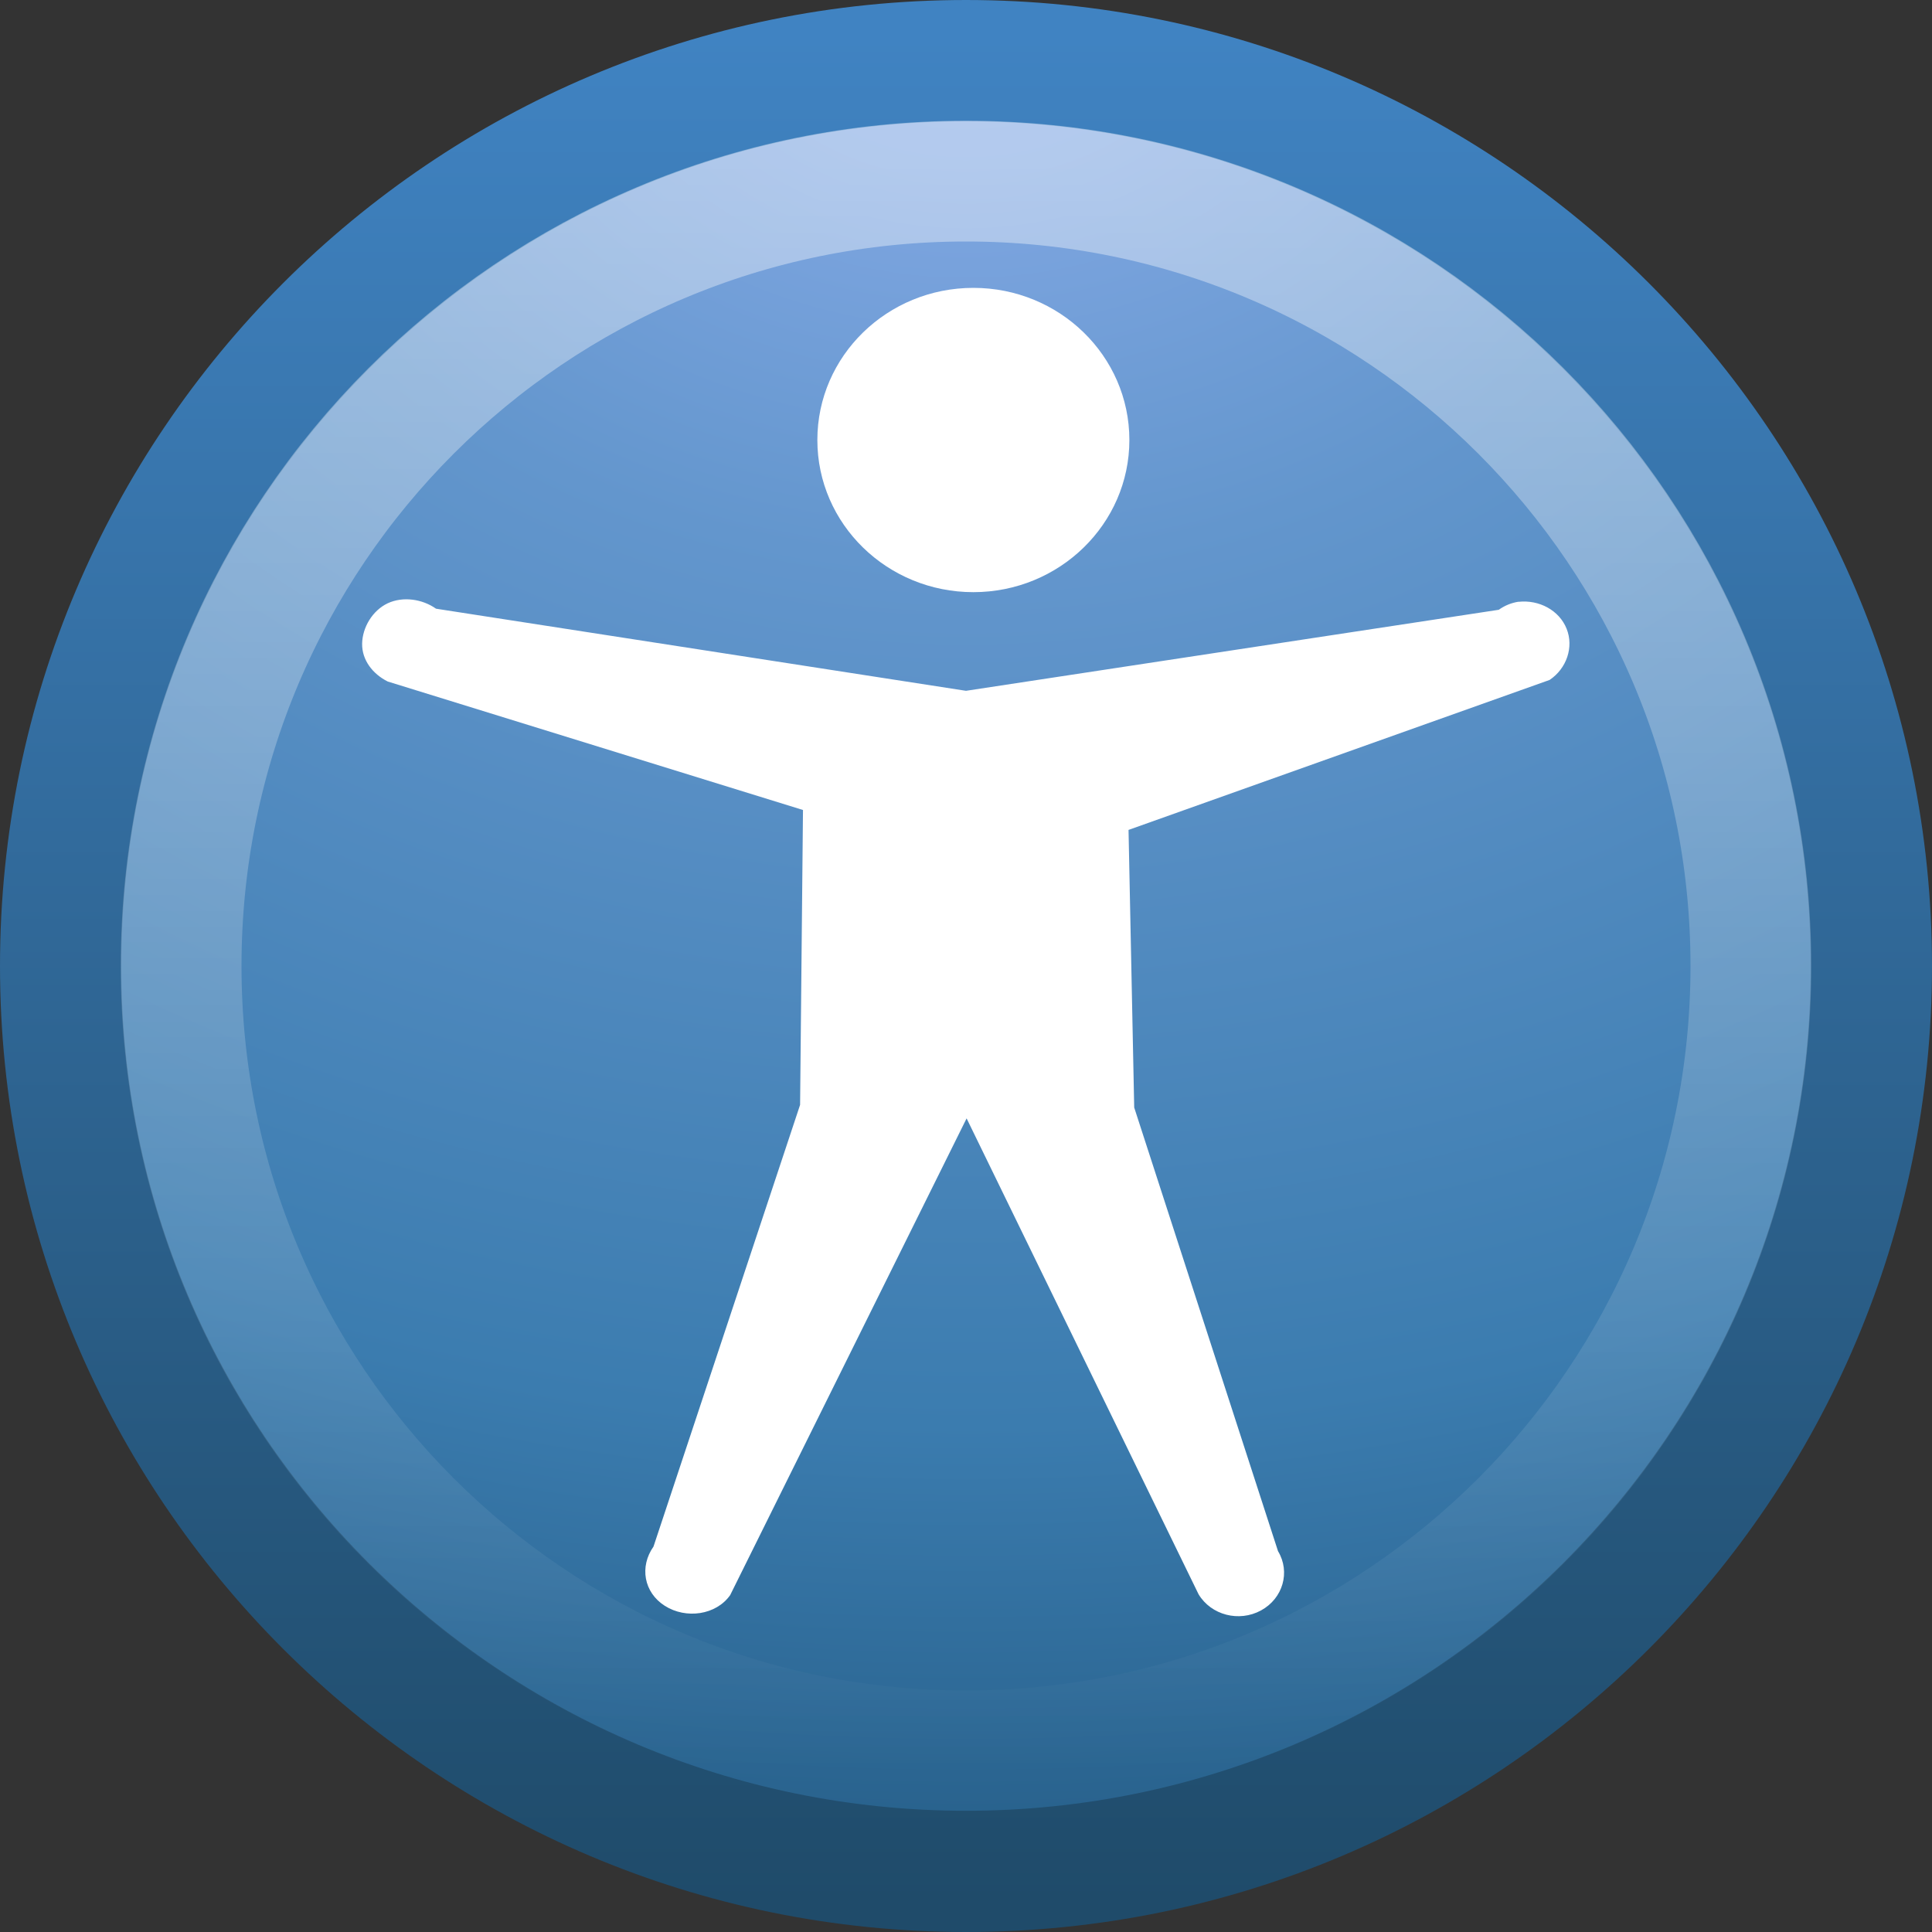 <svg xmlns="http://www.w3.org/2000/svg" xmlns:xlink="http://www.w3.org/1999/xlink" id="svg2461" width="16" height="16" version="1.0"><rect width="100%" height="100%" fill="#333333" stroke="none"/><defs id="defs2463"><linearGradient id="linearGradient2457" x1="18.379" x2="18.379" y1="44.98" y2="3.082" gradientTransform="matrix(.369 0 0 .369 -.846 -.846)" gradientUnits="userSpaceOnUse"><stop id="stop2788" offset="0" style="stop-color:#1f4b6a"/><stop id="stop2790" offset="1" style="stop-color:#4083c2"/></linearGradient><radialGradient id="radialGradient2455" cx="23.896" cy="3.99" r="20.397" gradientTransform="matrix(0 .88 -1.161 0 12.633 -21.084)" gradientUnits="userSpaceOnUse"><stop id="stop2778" offset="0" style="stop-color:#8badea"/><stop id="stop2780" offset=".262" style="stop-color:#6396cd"/><stop id="stop2782" offset=".661" style="stop-color:#3b7caf"/><stop id="stop2784" offset="1" style="stop-color:#194c70"/></radialGradient><linearGradient id="linearGradient2452" x1="63.397" x2="63.397" y1="-12.489" y2="5.468" gradientTransform="matrix(.743 0 0 .743 -38.23 10.609)" gradientUnits="userSpaceOnUse"><stop id="stop4875" offset="0" style="stop-color:#fff"/><stop id="stop4877" offset="1" style="stop-color:#fff;stop-opacity:0"/></linearGradient></defs><g id="layer1"><path id="path2449" d="m8 0.502c-4.137 0-7.498 3.361-7.498 7.498 0 4.137 3.361 7.498 7.498 7.498 4.137 0 7.498-3.361 7.498-7.498 0-4.137-3.361-7.498-7.498-7.498z" style="stroke-linejoin:round;stroke:url(#linearGradient2457);stroke-linecap:round;stroke-width:1.004;fill:url(#radialGradient2455)"/><path id="path2451" d="m14.5 8c0 3.59-2.91 6.5-6.5 6.5s-6.5-2.91-6.5-6.5c0-3.59 2.91-6.5 6.5-6.5s6.5 2.91 6.5 6.5z" style="opacity:.4;stroke:url(#linearGradient2452);fill:none"/></g><path id="path6668" d="m9.353 3.644c0 0.695-0.579 1.26-1.292 1.26s-1.292-0.564-1.292-1.26 0.579-1.26 1.292-1.26 1.292 0.564 1.292 1.26zm3.224 1.339c-0.06 0.009-0.116 0.032-0.165 0.067l-4.412 0.671-4.389-0.68c-0.113-0.08-0.273-0.104-0.4-0.045-0.127 0.06-0.21 0.201-0.212 0.335-0.002 0.134 0.086 0.25 0.212 0.313l3.439 1.064-0.024 2.442-1.214 3.658c-0.117 0.166-0.081 0.38 0.094 0.491s0.424 0.077 0.541-0.089l1.958-3.948 1.921 3.941c0.104 0.173 0.335 0.233 0.517 0.134s0.245-0.319 0.141-0.491l-1.191-3.674-0.047-2.299 3.487-1.242c0.141-0.094 0.202-0.272 0.141-0.424-0.061-0.153-0.228-0.242-0.399-0.223z" style="fill:#fff"/></svg>